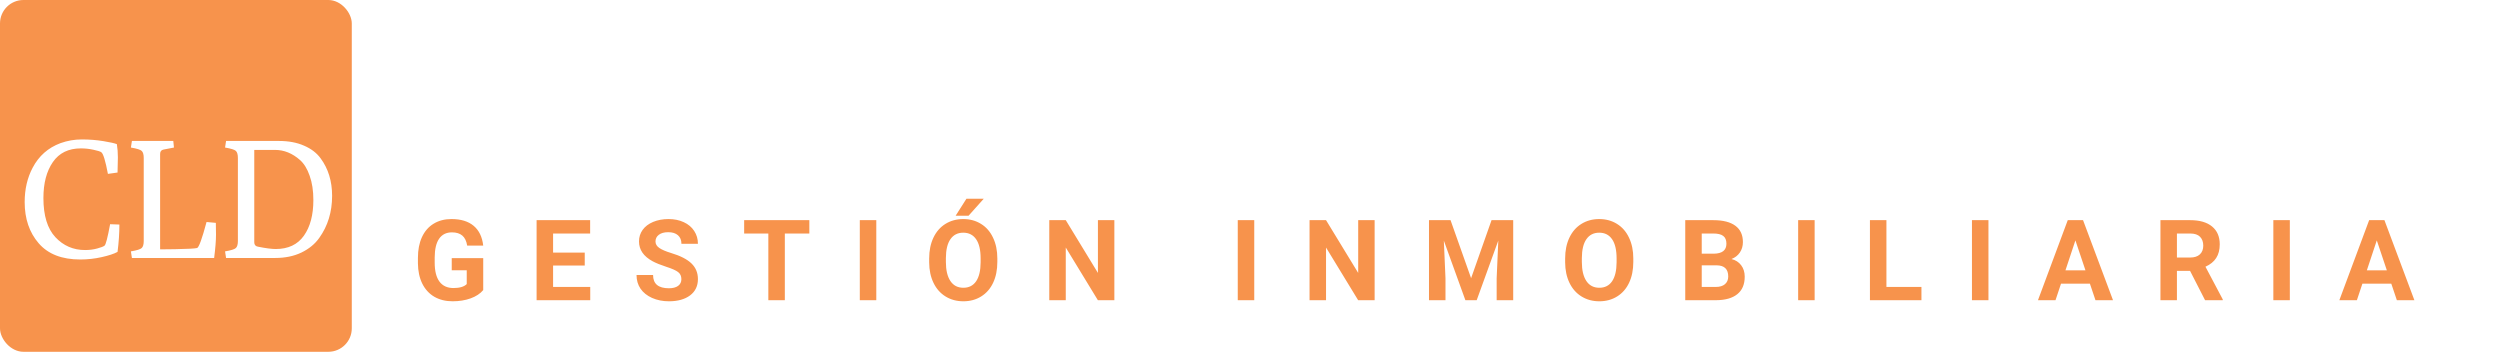<svg width="533" height="75" viewBox="0 0 533 75" fill="none" xmlns="http://www.w3.org/2000/svg">
<g filter="url(#filter0_d)">
<path d="M105.863 28.065L105.581 31.884C104.009 32.26 102.46 32.448 100.933 32.448C97.136 32.448 94.242 31.402 92.25 29.311C90.269 27.208 89.278 24.657 89.278 21.657C89.278 18.547 90.33 15.841 92.433 13.539C94.546 11.237 97.441 10.086 101.115 10.086C102.465 10.086 103.744 10.241 104.95 10.551L104.369 14.386C103.063 13.965 101.812 13.755 100.617 13.755C98.37 13.755 96.699 14.469 95.603 15.896C94.508 17.313 93.96 19.04 93.96 21.076C93.96 23.157 94.607 24.961 95.902 26.488C97.208 28.016 99.034 28.779 101.381 28.779C102.753 28.779 104.247 28.541 105.863 28.065ZM128.026 32H122.714C122.714 31.27 122.21 29.2 121.203 25.791H113.533C112.493 29.145 111.973 31.214 111.973 32H106.976C106.976 31.568 108.265 28.027 110.844 21.375C113.434 14.723 114.729 11.06 114.729 10.385H121.004C121.004 11.016 122.172 14.629 124.507 21.226C126.853 27.811 128.026 31.402 128.026 32ZM120.356 22.62C118.464 16.909 117.518 13.821 117.518 13.356H117.252C117.252 13.788 116.272 16.876 114.313 22.62H120.356ZM148.098 32H143.184C141.9 28.082 140.915 25.664 140.229 24.745C139.542 23.826 138.436 23.367 136.908 23.367C136.266 23.367 135.652 23.373 135.065 23.384C135.065 26.228 135.115 29.1 135.215 32H130.6C130.743 28.658 130.815 24.889 130.815 20.694C130.815 16.666 130.743 13.229 130.6 10.385H133.472C133.804 10.385 134.495 10.368 135.547 10.335C136.609 10.302 137.589 10.285 138.485 10.285C143.565 10.285 146.105 12.023 146.105 15.498C146.105 18.254 144.656 20.174 141.756 21.259V21.508C142.874 21.818 143.853 22.692 144.694 24.131C145.535 25.559 146.67 28.182 148.098 32ZM141.872 16.727C141.872 14.524 140.455 13.423 137.622 13.423C136.582 13.423 135.663 13.5 134.866 13.655C134.988 15.371 135.049 17.606 135.049 20.362C135.658 20.384 136.172 20.395 136.593 20.395C140.112 20.395 141.872 19.172 141.872 16.727ZM170.875 20.794C170.875 24.192 169.835 27.009 167.754 29.244C165.673 31.48 163.1 32.598 160.034 32.598C157.112 32.598 154.666 31.574 152.696 29.526C150.726 27.468 149.741 24.856 149.741 21.69C149.741 18.293 150.782 15.476 152.862 13.24C154.943 11.005 157.516 9.887 160.582 9.887C163.504 9.887 165.95 10.911 167.92 12.958C169.89 15.005 170.875 17.617 170.875 20.794ZM166.293 21.275C166.293 18.962 165.701 17.086 164.517 15.648C163.332 14.209 161.871 13.489 160.134 13.489C158.518 13.489 157.146 14.214 156.017 15.664C154.888 17.114 154.323 18.946 154.323 21.159C154.323 23.461 154.915 25.337 156.1 26.787C157.295 28.226 158.756 28.945 160.482 28.945C162.098 28.945 163.471 28.22 164.6 26.77C165.729 25.31 166.293 23.478 166.293 21.275ZM188.489 28.381L188.356 32H174.561C174.693 29.001 174.76 25.232 174.76 20.694C174.76 16.533 174.693 13.096 174.561 10.385H179.226C179.093 12.897 179.026 16.334 179.026 20.694C179.026 24.026 178.954 26.671 178.811 28.63C181.865 28.63 185.091 28.547 188.489 28.381ZM195.761 32H191.062C191.206 28.569 191.278 24.8 191.278 20.694C191.278 16.655 191.206 13.218 191.062 10.385H195.761C195.617 13.174 195.545 16.61 195.545 20.694C195.545 24.867 195.617 28.635 195.761 32ZM218.372 32H214.271C214.271 31.546 212.75 29.15 209.706 24.811C206.519 20.241 204.703 17.114 204.261 15.432H203.995C204.272 17.855 204.41 20.047 204.41 22.006C204.41 24.74 204.488 28.071 204.643 32H200.559C200.725 28.569 200.808 24.8 200.808 20.694C200.808 16.655 200.725 13.218 200.559 10.385H205.489C205.489 10.971 206.856 13.312 209.59 17.407C212.501 21.757 214.172 24.706 214.604 26.256H214.853C214.587 23.788 214.454 21.574 214.454 19.615C214.454 16.616 214.377 13.539 214.222 10.385H218.372C218.217 13.13 218.14 16.566 218.14 20.694C218.14 24.856 218.217 28.624 218.372 32ZM242.013 32H236.7C236.7 31.27 236.197 29.2 235.189 25.791H227.52C226.479 29.145 225.959 31.214 225.959 32H220.962C220.962 31.568 222.251 28.027 224.83 21.375C227.42 14.723 228.715 11.06 228.715 10.385H234.99C234.99 11.016 236.158 14.629 238.493 21.226C240.84 27.811 242.013 31.402 242.013 32ZM234.343 22.62C232.45 16.909 231.504 13.821 231.504 13.356H231.238C231.238 13.788 230.259 16.876 228.3 22.62H234.343ZM265.886 28.381L265.753 32H251.957C252.09 29.001 252.156 25.232 252.156 20.694C252.156 16.533 252.09 13.096 251.957 10.385H256.622C256.489 12.897 256.423 16.334 256.423 20.694C256.423 24.026 256.351 26.671 256.207 28.63C259.262 28.63 262.488 28.547 265.886 28.381ZM287.302 32H281.989C281.989 31.27 281.486 29.2 280.479 25.791H272.809C271.768 29.145 271.248 31.214 271.248 32H266.251C266.251 31.568 267.54 28.027 270.119 21.375C272.709 14.723 274.004 11.06 274.004 10.385H280.279C280.279 11.016 281.447 14.629 283.782 21.226C286.129 27.811 287.302 31.402 287.302 32ZM279.632 22.62C277.739 16.909 276.793 13.821 276.793 13.356H276.527C276.527 13.788 275.548 16.876 273.589 22.62H279.632ZM304.169 10.385L304.053 13.954C301.839 13.788 299.753 13.705 297.794 13.705C297.772 15.797 297.761 18.127 297.761 20.694C297.761 24.679 297.822 28.447 297.943 32H293.295C293.439 28.48 293.511 24.712 293.511 20.694C293.511 18.171 293.489 15.841 293.444 13.705C291.884 13.705 289.742 13.794 287.02 13.971L287.152 10.385H304.169ZM326.963 20.794C326.963 24.192 325.923 27.009 323.842 29.244C321.761 31.48 319.188 32.598 316.122 32.598C313.2 32.598 310.754 31.574 308.784 29.526C306.814 27.468 305.829 24.856 305.829 21.69C305.829 18.293 306.869 15.476 308.95 13.24C311.031 11.005 313.604 9.887 316.67 9.887C319.592 9.887 322.038 10.911 324.008 12.958C325.978 15.005 326.963 17.617 326.963 20.794ZM322.381 21.275C322.381 18.962 321.789 17.086 320.604 15.648C319.42 14.209 317.959 13.489 316.222 13.489C314.606 13.489 313.233 14.214 312.104 15.664C310.976 17.114 310.411 18.946 310.411 21.159C310.411 23.461 311.003 25.337 312.188 26.787C313.383 28.226 314.844 28.945 316.57 28.945C318.186 28.945 319.559 28.22 320.688 26.77C321.816 25.31 322.381 23.478 322.381 21.275ZM348.146 32H343.232C341.949 28.082 340.964 25.664 340.277 24.745C339.591 23.826 338.484 23.367 336.957 23.367C336.315 23.367 335.701 23.373 335.114 23.384C335.114 26.228 335.164 29.1 335.264 32H330.648C330.792 28.658 330.864 24.889 330.864 20.694C330.864 16.666 330.792 13.229 330.648 10.385H333.521C333.853 10.385 334.544 10.368 335.596 10.335C336.658 10.302 337.638 10.285 338.534 10.285C343.614 10.285 346.154 12.023 346.154 15.498C346.154 18.254 344.704 20.174 341.805 21.259V21.508C342.923 21.818 343.902 22.692 344.743 24.131C345.584 25.559 346.719 28.182 348.146 32ZM341.921 16.727C341.921 14.524 340.504 13.423 337.671 13.423C336.631 13.423 335.712 13.5 334.915 13.655C335.037 15.371 335.098 17.606 335.098 20.362C335.706 20.384 336.221 20.395 336.642 20.395C340.161 20.395 341.921 19.172 341.921 16.727ZM368.4 32H363.486C362.202 28.082 361.217 25.664 360.531 24.745C359.845 23.826 358.738 23.367 357.211 23.367C356.569 23.367 355.955 23.373 355.368 23.384C355.368 26.228 355.418 29.1 355.518 32H350.902C351.046 28.658 351.118 24.889 351.118 20.694C351.118 16.666 351.046 13.229 350.902 10.385H353.774C354.106 10.385 354.798 10.368 355.85 10.335C356.912 10.302 357.892 10.285 358.788 10.285C363.868 10.285 366.408 12.023 366.408 15.498C366.408 18.254 364.958 20.174 362.059 21.259V21.508C363.176 21.818 364.156 22.692 364.997 24.131C365.838 25.559 366.973 28.182 368.4 32ZM362.175 16.727C362.175 14.524 360.758 13.423 357.925 13.423C356.884 13.423 355.966 13.5 355.169 13.655C355.291 15.371 355.352 17.606 355.352 20.362C355.96 20.384 356.475 20.395 356.896 20.395C360.415 20.395 362.175 19.172 362.175 16.727ZM385.417 28.348L385.284 32H371.156C371.3 28.658 371.372 24.889 371.372 20.694C371.372 16.666 371.3 13.229 371.156 10.385H384.637L384.454 14.021C381.134 13.843 378.123 13.755 375.423 13.755C375.534 15.293 375.589 17.108 375.589 19.2C377.902 19.2 380.376 19.139 383.01 19.018V22.487C380.42 22.377 377.946 22.321 375.589 22.321C375.589 24.568 375.633 26.671 375.722 28.63C378.754 28.63 381.986 28.536 385.417 28.348ZM414.719 20.445C414.719 23.588 413.712 26.333 411.697 28.68C409.683 31.026 406.861 32.199 403.23 32.199C401.592 32.199 399.335 32.133 396.457 32C396.601 28.658 396.673 24.889 396.673 20.694C396.673 16.666 396.601 13.229 396.457 10.385H399.362C399.838 10.385 400.547 10.368 401.487 10.335C402.428 10.302 403.042 10.285 403.33 10.285C407.326 10.285 410.22 11.281 412.013 13.273C413.817 15.266 414.719 17.656 414.719 20.445ZM410.187 21.159C410.187 19.034 409.567 17.247 408.327 15.797C407.088 14.336 405.195 13.605 402.649 13.605C402.174 13.605 401.521 13.655 400.69 13.755C400.801 15.968 400.856 18.282 400.856 20.694C400.856 23.34 400.912 25.963 401.022 28.564C401.742 28.707 402.461 28.779 403.181 28.779C405.56 28.779 407.32 28.043 408.46 26.571C409.611 25.088 410.187 23.284 410.187 21.159ZM432.665 28.348L432.532 32H418.404C418.548 28.658 418.62 24.889 418.62 20.694C418.62 16.666 418.548 13.229 418.404 10.385H431.885L431.702 14.021C428.382 13.843 425.371 13.755 422.671 13.755C422.782 15.293 422.837 17.108 422.837 19.2C425.15 19.2 427.624 19.139 430.258 19.018V22.487C427.668 22.377 425.194 22.321 422.837 22.321C422.837 24.568 422.881 26.671 422.97 28.63C426.002 28.63 429.234 28.536 432.665 28.348ZM451.807 28.065L451.524 31.884C449.953 32.26 448.403 32.448 446.876 32.448C443.08 32.448 440.186 31.402 438.193 29.311C436.212 27.208 435.222 24.657 435.222 21.657C435.222 18.547 436.273 15.841 438.376 13.539C440.49 11.237 443.384 10.086 447.059 10.086C448.409 10.086 449.687 10.241 450.894 10.551L450.312 14.386C449.007 13.965 447.756 13.755 446.561 13.755C444.314 13.755 442.643 14.469 441.547 15.896C440.451 17.313 439.903 19.04 439.903 21.076C439.903 23.157 440.551 24.961 441.846 26.488C443.152 28.016 444.978 28.779 447.324 28.779C448.697 28.779 450.191 28.541 451.807 28.065ZM459.825 32H455.127C455.271 28.569 455.343 24.8 455.343 20.694C455.343 16.655 455.271 13.218 455.127 10.385H459.825C459.681 13.174 459.609 16.61 459.609 20.694C459.609 24.867 459.681 28.635 459.825 32ZM478.452 28.248L478.336 32H463.511L463.76 28.597C464.966 27.003 466.754 24.358 469.122 20.661C471.69 16.655 472.974 14.402 472.974 13.904V13.639C470.328 13.639 467.268 13.766 463.793 14.021L463.893 10.385H478.104L477.871 13.821C476.654 15.504 474.949 18.105 472.758 21.624C470.279 25.608 469.039 27.861 469.039 28.381V28.63C471.363 28.63 474.501 28.503 478.452 28.248ZM496.382 28.348L496.249 32H482.121C482.265 28.658 482.337 24.889 482.337 20.694C482.337 16.666 482.265 13.229 482.121 10.385H495.602L495.419 14.021C492.099 13.843 489.088 13.755 486.388 13.755C486.498 15.293 486.554 17.108 486.554 19.2C488.867 19.2 491.34 19.139 493.975 19.018V22.487C491.385 22.377 488.911 22.321 486.554 22.321C486.554 24.568 486.598 26.671 486.687 28.63C489.719 28.63 492.951 28.536 496.382 28.348ZM517.549 32H512.635C511.351 28.082 510.366 25.664 509.68 24.745C508.993 23.826 507.887 23.367 506.359 23.367C505.717 23.367 505.103 23.373 504.517 23.384C504.517 26.228 504.566 29.1 504.666 32H500.051C500.195 28.658 500.267 24.889 500.267 20.694C500.267 16.666 500.195 13.229 500.051 10.385H502.923C503.255 10.385 503.947 10.368 504.998 10.335C506.061 10.302 507.04 10.285 507.937 10.285C513.017 10.285 515.557 12.023 515.557 15.498C515.557 18.254 514.107 20.174 511.207 21.259V21.508C512.325 21.818 513.304 22.692 514.146 24.131C514.987 25.559 516.121 28.182 517.549 32ZM511.323 16.727C511.323 14.524 509.907 13.423 507.073 13.423C506.033 13.423 505.114 13.5 504.317 13.655C504.439 15.371 504.5 17.606 504.5 20.362C505.109 20.384 505.623 20.395 506.044 20.395C509.563 20.395 511.323 19.172 511.323 16.727Z" fill="white"/>
<path d="M103.023 57.844C102.391 58.602 101.496 59.191 100.34 59.613C99.184 60.027 97.902 60.234 96.496 60.234C95.019 60.234 93.723 59.914 92.606 59.273C91.496 58.625 90.637 57.688 90.027 56.461C89.426 55.234 89.117 53.793 89.102 52.137V50.977C89.102 49.273 89.387 47.801 89.957 46.559C90.535 45.309 91.363 44.355 92.441 43.699C93.527 43.035 94.797 42.703 96.25 42.703C98.273 42.703 99.856 43.188 100.996 44.156C102.137 45.117 102.812 46.52 103.023 48.363H99.602C99.445 47.387 99.098 46.672 98.559 46.219C98.027 45.766 97.293 45.539 96.356 45.539C95.16 45.539 94.25 45.988 93.625 46.887C93 47.785 92.684 49.121 92.676 50.895V51.984C92.676 53.773 93.016 55.125 93.695 56.039C94.375 56.953 95.371 57.41 96.684 57.41C98.004 57.41 98.945 57.129 99.508 56.566V53.625H96.309V51.035H103.023V57.844ZM124.668 52.605H117.918V57.176H125.84V60H114.403V42.938H125.817V45.785H117.918V49.852H124.668V52.605ZM145.27 55.523C145.27 54.859 145.036 54.352 144.567 54C144.099 53.641 143.255 53.266 142.036 52.875C140.817 52.477 139.853 52.086 139.142 51.703C137.204 50.656 136.235 49.246 136.235 47.473C136.235 46.551 136.493 45.73 137.009 45.012C137.532 44.285 138.278 43.719 139.247 43.312C140.224 42.906 141.317 42.703 142.528 42.703C143.747 42.703 144.833 42.926 145.786 43.371C146.739 43.809 147.478 44.43 148.001 45.234C148.532 46.039 148.798 46.953 148.798 47.977H145.282C145.282 47.195 145.036 46.59 144.544 46.16C144.052 45.723 143.36 45.504 142.47 45.504C141.61 45.504 140.942 45.688 140.466 46.055C139.989 46.414 139.751 46.891 139.751 47.484C139.751 48.039 140.028 48.504 140.583 48.879C141.145 49.254 141.97 49.605 143.056 49.934C145.056 50.535 146.513 51.281 147.427 52.172C148.341 53.062 148.798 54.172 148.798 55.5C148.798 56.977 148.239 58.137 147.122 58.98C146.005 59.816 144.501 60.234 142.61 60.234C141.298 60.234 140.103 59.996 139.024 59.52C137.946 59.035 137.122 58.375 136.552 57.539C135.989 56.703 135.708 55.734 135.708 54.633H139.235C139.235 56.516 140.36 57.457 142.61 57.457C143.446 57.457 144.099 57.289 144.567 56.953C145.036 56.609 145.27 56.133 145.27 55.523ZM172.552 45.785H167.326V60H163.81V45.785H158.654V42.938H172.552V45.785ZM186.826 60H183.31V42.938H186.826V60ZM212.631 51.855C212.631 53.535 212.334 55.008 211.741 56.273C211.147 57.539 210.295 58.516 209.186 59.203C208.084 59.891 206.819 60.234 205.389 60.234C203.975 60.234 202.713 59.895 201.604 59.215C200.495 58.535 199.635 57.566 199.026 56.309C198.416 55.043 198.108 53.59 198.1 51.949V51.105C198.1 49.426 198.401 47.949 199.002 46.676C199.612 45.395 200.467 44.414 201.569 43.734C202.678 43.047 203.944 42.703 205.366 42.703C206.788 42.703 208.049 43.047 209.151 43.734C210.26 44.414 211.116 45.395 211.717 46.676C212.327 47.949 212.631 49.422 212.631 51.094V51.855ZM209.069 51.082C209.069 49.293 208.748 47.934 208.108 47.004C207.467 46.074 206.553 45.609 205.366 45.609C204.186 45.609 203.276 46.07 202.635 46.992C201.995 47.906 201.67 49.25 201.663 51.023V51.855C201.663 53.598 201.983 54.949 202.623 55.91C203.264 56.871 204.186 57.352 205.389 57.352C206.569 57.352 207.475 56.891 208.108 55.969C208.741 55.039 209.061 53.688 209.069 51.914V51.082ZM206.045 38.367H209.737L206.491 42H203.737L206.045 38.367ZM237.581 60H234.065L227.222 48.773V60H223.706V42.938H227.222L234.077 54.188V42.938H237.581V60ZM267.406 60H263.89V42.938H267.406V60ZM293.071 60H289.555L282.711 48.773V60H279.196V42.938H282.711L289.567 54.188V42.938H293.071V60ZM309.255 42.938L313.638 55.312L317.997 42.938H322.614V60H319.087V55.336L319.438 47.285L314.833 60H312.419L307.825 47.297L308.177 55.336V60H304.661V42.938H309.255ZM348.22 51.855C348.22 53.535 347.923 55.008 347.329 56.273C346.736 57.539 345.884 58.516 344.775 59.203C343.673 59.891 342.408 60.234 340.978 60.234C339.564 60.234 338.302 59.895 337.193 59.215C336.083 58.535 335.224 57.566 334.615 56.309C334.005 55.043 333.697 53.59 333.689 51.949V51.105C333.689 49.426 333.99 47.949 334.591 46.676C335.2 45.395 336.056 44.414 337.158 43.734C338.267 43.047 339.533 42.703 340.954 42.703C342.376 42.703 343.638 43.047 344.74 43.734C345.849 44.414 346.704 45.395 347.306 46.676C347.915 47.949 348.22 49.422 348.22 51.094V51.855ZM344.658 51.082C344.658 49.293 344.337 47.934 343.697 47.004C343.056 46.074 342.142 45.609 340.954 45.609C339.775 45.609 338.865 46.07 338.224 46.992C337.583 47.906 337.259 49.25 337.251 51.023V51.855C337.251 53.598 337.572 54.949 338.212 55.91C338.853 56.871 339.775 57.352 340.978 57.352C342.158 57.352 343.064 56.891 343.697 55.969C344.329 55.039 344.65 53.688 344.658 51.914V51.082ZM359.295 60V42.938H365.271C367.342 42.938 368.912 43.336 369.982 44.133C371.052 44.922 371.588 46.082 371.588 47.613C371.588 48.449 371.373 49.188 370.943 49.828C370.513 50.461 369.916 50.926 369.15 51.223C370.025 51.441 370.713 51.883 371.213 52.547C371.72 53.211 371.974 54.023 371.974 54.984C371.974 56.625 371.451 57.867 370.404 58.711C369.357 59.555 367.865 59.984 365.927 60H359.295ZM362.81 52.57V57.176H365.822C366.65 57.176 367.295 56.98 367.756 56.59C368.224 56.191 368.459 55.645 368.459 54.949C368.459 53.387 367.65 52.594 366.033 52.57H362.81ZM362.81 50.086H365.412C367.185 50.055 368.072 49.348 368.072 47.965C368.072 47.191 367.845 46.637 367.392 46.301C366.947 45.957 366.24 45.785 365.271 45.785H362.81V50.086ZM386.881 60H383.365V42.938H386.881V60ZM402.186 57.176H409.651V60H398.671V42.938H402.186V57.176ZM423.937 60H420.421V42.938H423.937V60ZM445.57 56.484H439.406L438.234 60H434.496L440.847 42.938H444.105L450.492 60H446.754L445.57 56.484ZM440.355 53.637H444.621L442.476 47.25L440.355 53.637ZM466.922 53.754H464.121V60H460.606V42.938H466.945C468.961 42.938 470.516 43.387 471.61 44.285C472.703 45.184 473.25 46.453 473.25 48.094C473.25 49.258 472.996 50.23 472.488 51.012C471.988 51.785 471.227 52.402 470.203 52.863L473.895 59.836V60H470.121L466.922 53.754ZM464.121 50.906H466.957C467.84 50.906 468.524 50.684 469.008 50.238C469.492 49.785 469.735 49.164 469.735 48.375C469.735 47.57 469.504 46.938 469.043 46.477C468.59 46.016 467.891 45.785 466.945 45.785H464.121V50.906ZM488.192 60H484.676V42.938H488.192V60ZM509.825 56.484H503.661L502.489 60H498.751L505.103 42.938H508.36L514.747 60H511.009L509.825 56.484ZM504.61 53.637H508.876L506.732 47.25L504.61 53.637Z" fill="#F7934C"/>
</g>
<rect width="75" height="75" rx="5" fill="#F7934C"/>
<g filter="url(#filter1_d)">
<path d="M5.26 39.084C5.26 36.348 5.824 33.912 6.952 31.776C8.272 29.256 10.252 27.504 12.892 26.52C14.356 25.992 15.88 25.728 17.464 25.728C19.048 25.728 20.572 25.848 22.036 26.088C23.5 26.328 24.46 26.544 24.916 26.736C25.06 27.624 25.132 28.56 25.132 29.544C25.132 30.504 25.108 31.584 25.06 32.784L23.008 33.072C22.48 30.288 22.012 28.752 21.604 28.464C21.388 28.296 20.824 28.116 19.912 27.924C19.024 27.732 18.136 27.636 17.248 27.636C14.608 27.636 12.616 28.608 11.272 30.552C9.928 32.496 9.256 35.052 9.256 38.22C9.256 41.964 10.108 44.748 11.812 46.572C13.516 48.396 15.628 49.308 18.148 49.308C19.06 49.308 19.912 49.2 20.704 48.984C21.52 48.768 22.048 48.564 22.288 48.372C22.552 48.18 22.948 46.656 23.476 43.8L25.456 43.872C25.456 45.696 25.324 47.64 25.06 49.704C24.316 50.112 23.188 50.484 21.676 50.82C20.188 51.156 18.664 51.324 17.104 51.324C13.192 51.324 10.24 50.172 8.248 47.868C6.256 45.564 5.26 42.636 5.26 39.084ZM28.124 51L27.908 49.596C29.18 49.38 29.948 49.14 30.212 48.876C30.5 48.612 30.644 48.108 30.644 47.364V29.688C30.644 28.944 30.5 28.44 30.212 28.176C29.948 27.912 29.18 27.672 27.908 27.456L28.124 26.052H36.944L37.088 27.456L34.856 27.888C34.376 27.984 34.136 28.296 34.136 28.824V49.164L37.34 49.128C40.004 49.08 41.564 48.996 42.02 48.876C42.404 48.756 43.076 46.908 44.036 43.332L46.016 43.512C46.04 43.92 46.052 44.76 46.052 46.032C46.052 47.28 45.92 48.936 45.656 51H28.124ZM48.198 51L47.982 49.596C49.254 49.38 50.022 49.14 50.286 48.876C50.574 48.612 50.718 48.108 50.718 47.364V29.688C50.718 28.944 50.574 28.44 50.286 28.176C50.022 27.912 49.254 27.672 47.982 27.456L48.198 26.052H59.466C61.53 26.052 63.318 26.388 64.83 27.06C66.342 27.708 67.518 28.608 68.358 29.76C69.99 31.968 70.806 34.632 70.806 37.752C70.806 41.184 69.894 44.172 68.07 46.716C67.158 48.012 65.886 49.056 64.254 49.848C62.646 50.616 60.786 51 58.674 51H48.198ZM54.21 47.652C54.21 48.18 54.462 48.492 54.966 48.588C56.646 48.924 57.918 49.092 58.782 49.092C61.446 49.092 63.45 48.144 64.794 46.248C66.138 44.352 66.81 41.82 66.81 38.652C66.81 36.66 66.546 34.932 66.018 33.468C65.514 32.004 64.83 30.888 63.966 30.12C62.334 28.68 60.558 27.96 58.638 27.96H54.21V47.652Z" fill="white"/>
</g>
<defs>
<filter id="filter0_d" x="85.102" y="9.887" width="436.447" height="58.348" filterUnits="userSpaceOnUse" color-interpolation-filters="sRGB">
<feFlood flood-opacity="0" result="BackgroundImageFix"/>
<feColorMatrix in="SourceAlpha" type="matrix" values="0 0 0 0 0 0 0 0 0 0 0 0 0 0 0 0 0 0 127 0"/>
<feOffset dy="4"/>
<feGaussianBlur stdDeviation="2"/>
<feColorMatrix type="matrix" values="0 0 0 0 0 0 0 0 0 0 0 0 0 0 0 0 0 0 0.25 0"/>
<feBlend mode="normal" in2="BackgroundImageFix" result="effect1_dropShadow"/>
<feBlend mode="normal" in="SourceGraphic" in2="effect1_dropShadow" result="shape"/>
</filter>
<filter id="filter1_d" x="1.26" y="25.728" width="73.546" height="33.596" filterUnits="userSpaceOnUse" color-interpolation-filters="sRGB">
<feFlood flood-opacity="0" result="BackgroundImageFix"/>
<feColorMatrix in="SourceAlpha" type="matrix" values="0 0 0 0 0 0 0 0 0 0 0 0 0 0 0 0 0 0 127 0"/>
<feOffset dy="4"/>
<feGaussianBlur stdDeviation="2"/>
<feColorMatrix type="matrix" values="0 0 0 0 0 0 0 0 0 0 0 0 0 0 0 0 0 0 0.25 0"/>
<feBlend mode="normal" in2="BackgroundImageFix" result="effect1_dropShadow"/>
<feBlend mode="normal" in="SourceGraphic" in2="effect1_dropShadow" result="shape"/>
</filter>
</defs>
</svg>

